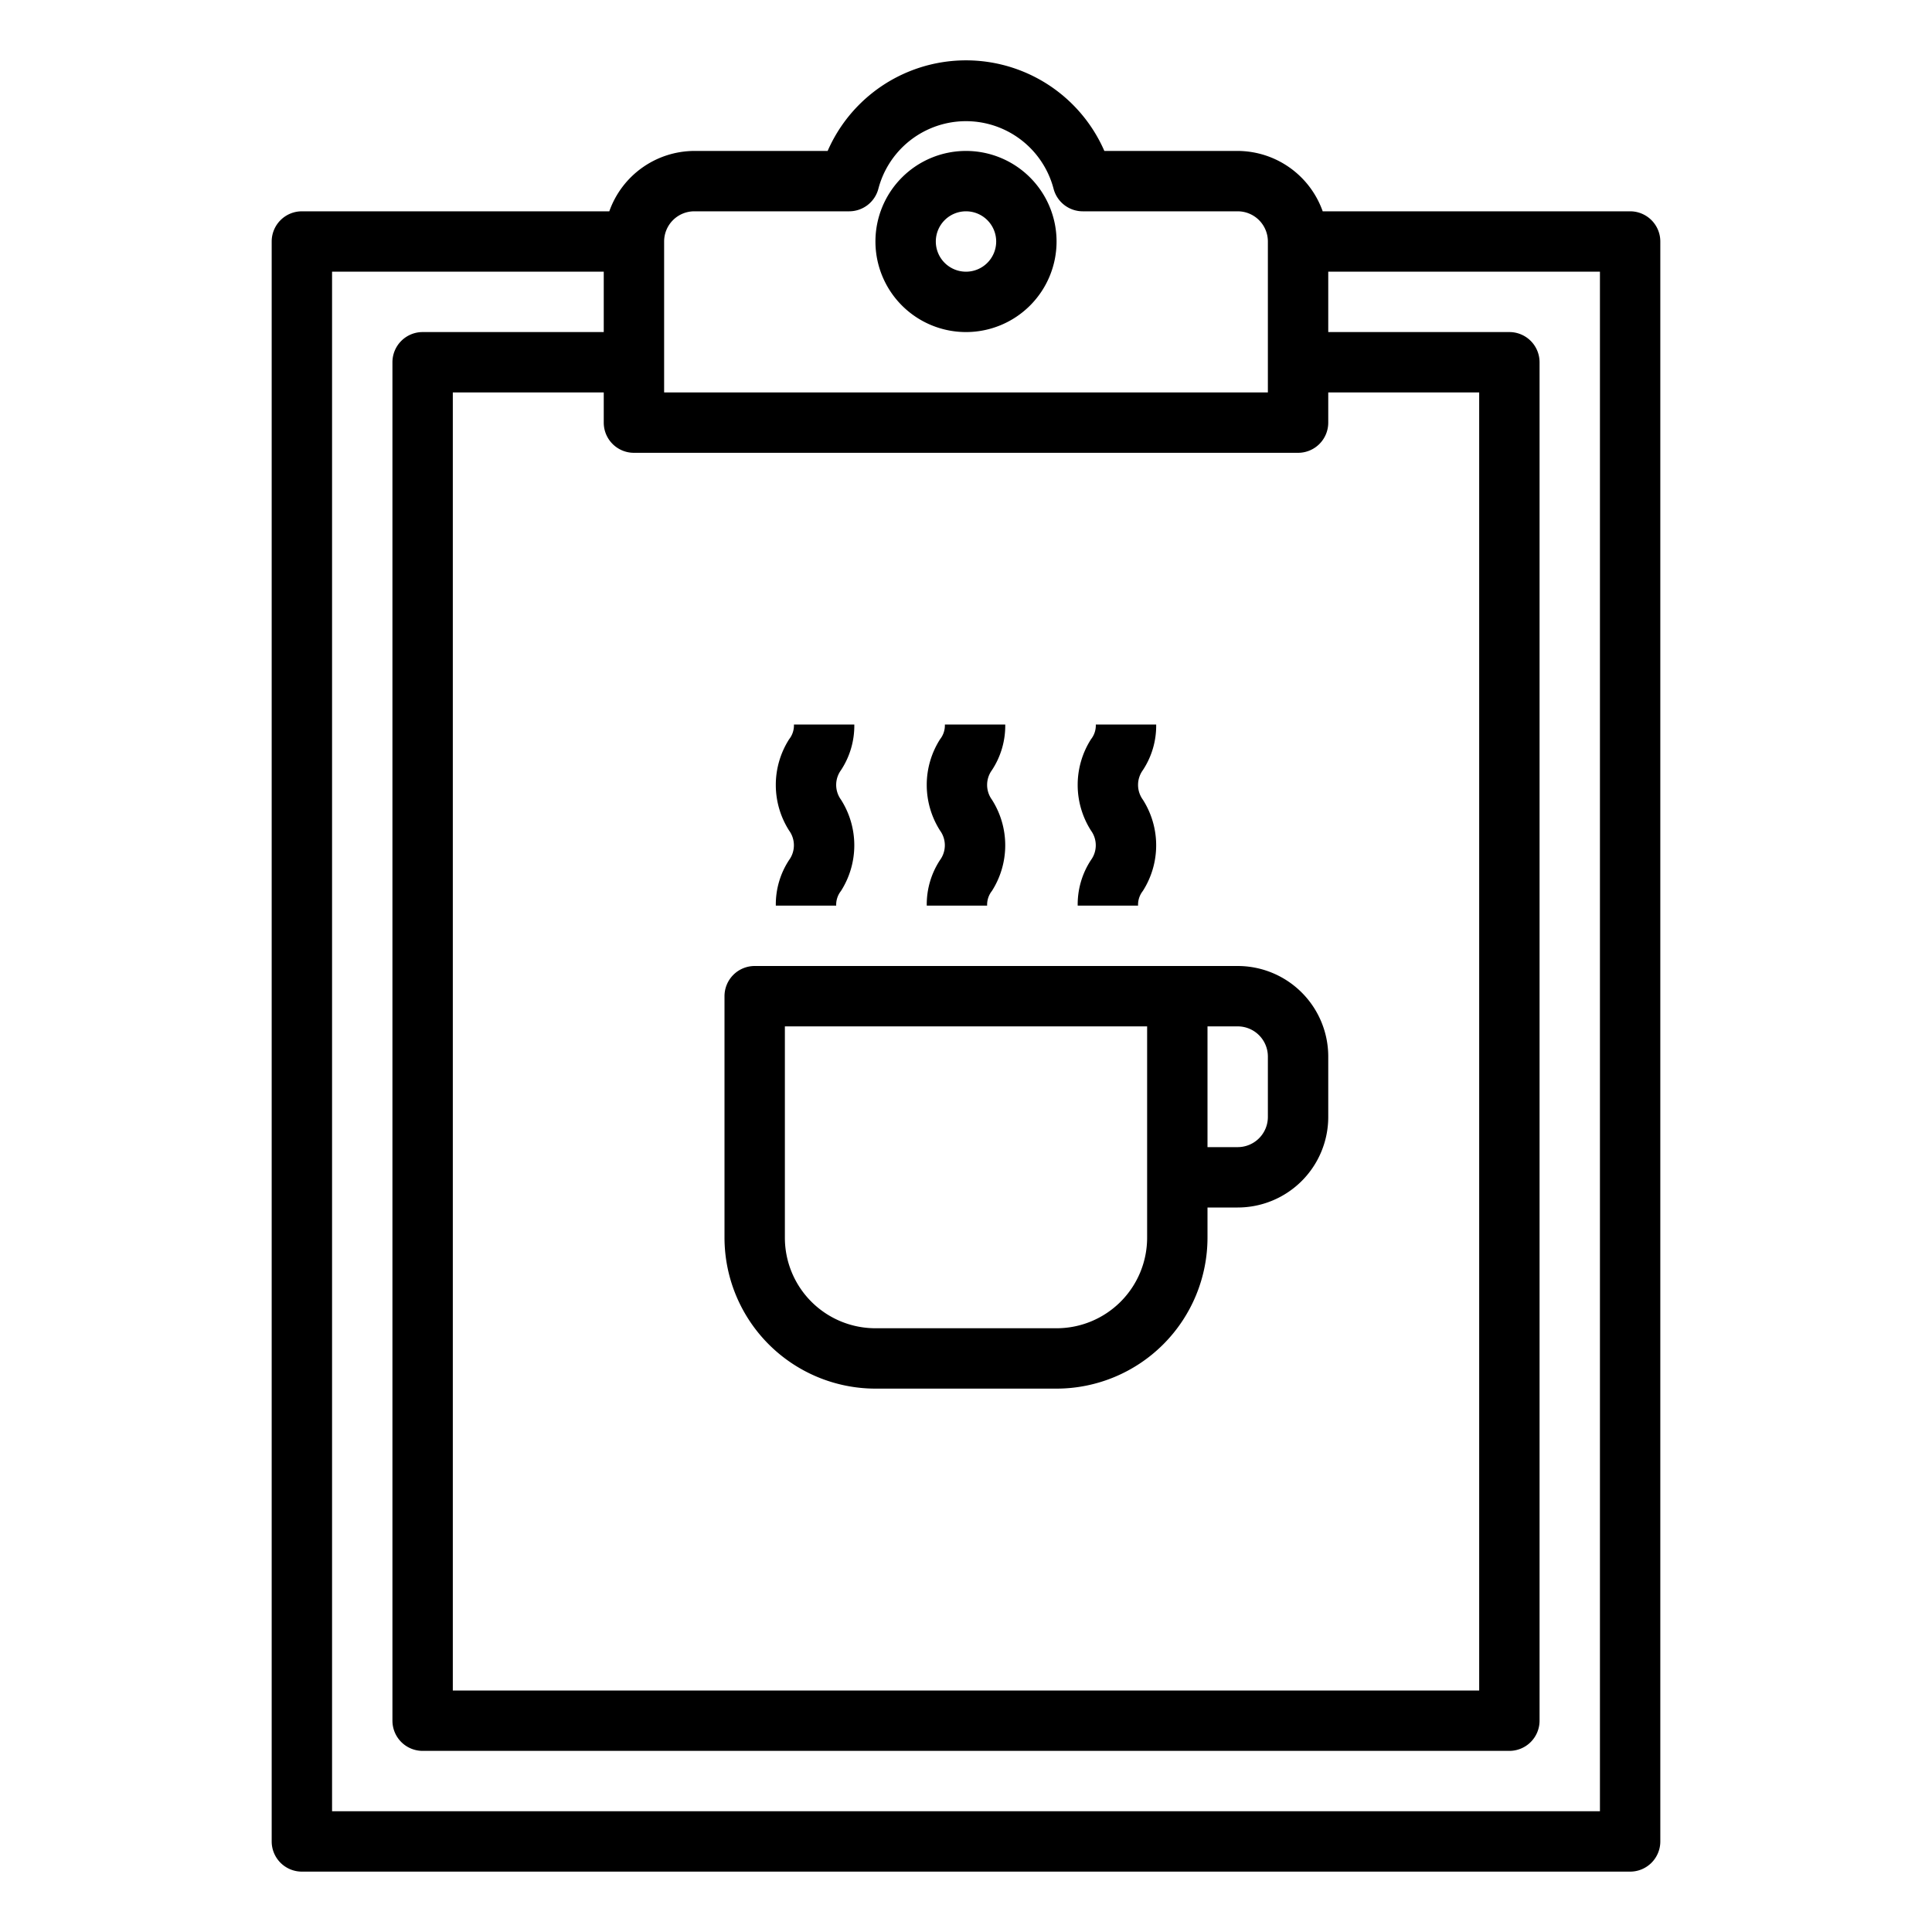 <svg xmlns="http://www.w3.org/2000/svg" viewBox="0 0 64 64" x="0px" y="0px"><title>Menu</title><g><path d="M29,46h6a5.006,5.006,0,0,0,5-5V40h1a3,3,0,0,0,3-3V35a3,3,0,0,0-3-3H25a1,1,0,0,0-1,1v8A5.006,5.006,0,0,0,29,46ZM42,35v2a1,1,0,0,1-1,1H40V34h1A1,1,0,0,1,42,35ZM26,34H38v7a3,3,0,0,1-3,3H29a3,3,0,0,1-3-3Z"></path><path d="M30.7,30h2a.736.736,0,0,1,.157-.484,2.811,2.811,0,0,0,0-3.028.83.83,0,0,1,0-.973A2.673,2.673,0,0,0,33.3,24h-2a.739.739,0,0,1-.158.487,2.813,2.813,0,0,0,0,3.029.828.828,0,0,1,0,.97A2.675,2.675,0,0,0,30.7,30Z"></path><path d="M35.7,30h2a.736.736,0,0,1,.157-.484,2.811,2.811,0,0,0,0-3.028.83.83,0,0,1,0-.973A2.673,2.673,0,0,0,38.3,24h-2a.739.739,0,0,1-.158.487,2.813,2.813,0,0,0,0,3.029.828.828,0,0,1,0,.97A2.675,2.675,0,0,0,35.7,30Z"></path><path d="M25.7,30h2a.736.736,0,0,1,.157-.484,2.811,2.811,0,0,0,0-3.028.83.83,0,0,1,0-.973A2.673,2.673,0,0,0,28.3,24h-2a.739.739,0,0,1-.158.487,2.813,2.813,0,0,0,0,3.029.828.828,0,0,1,0,.97A2.675,2.675,0,0,0,25.7,30Z"></path><path d="M54,7H43.816A3,3,0,0,0,41,5H36.583a5,5,0,0,0-9.166,0H23a3,3,0,0,0-2.816,2H10A1,1,0,0,0,9,8V61a1,1,0,0,0,1,1H54a1,1,0,0,0,1-1V8A1,1,0,0,0,54,7ZM44,14V13h5V56H15V13h5v1a1,1,0,0,0,1,1H43A1,1,0,0,0,44,14ZM22,8a1,1,0,0,1,1-1h5.13a1,1,0,0,0,.969-.754,3,3,0,0,1,5.8,0A1,1,0,0,0,35.87,7H41a1,1,0,0,1,1,1v5H22ZM53,60H11V9h9v2H14a1,1,0,0,0-1,1V57a1,1,0,0,0,1,1H50a1,1,0,0,0,1-1V12a1,1,0,0,0-1-1H44V9h9Z"></path><path d="M32,5a3,3,0,1,0,3,3A3,3,0,0,0,32,5Zm0,4a1,1,0,1,1,1-1A1,1,0,0,1,32,9Z"></path></g></svg>